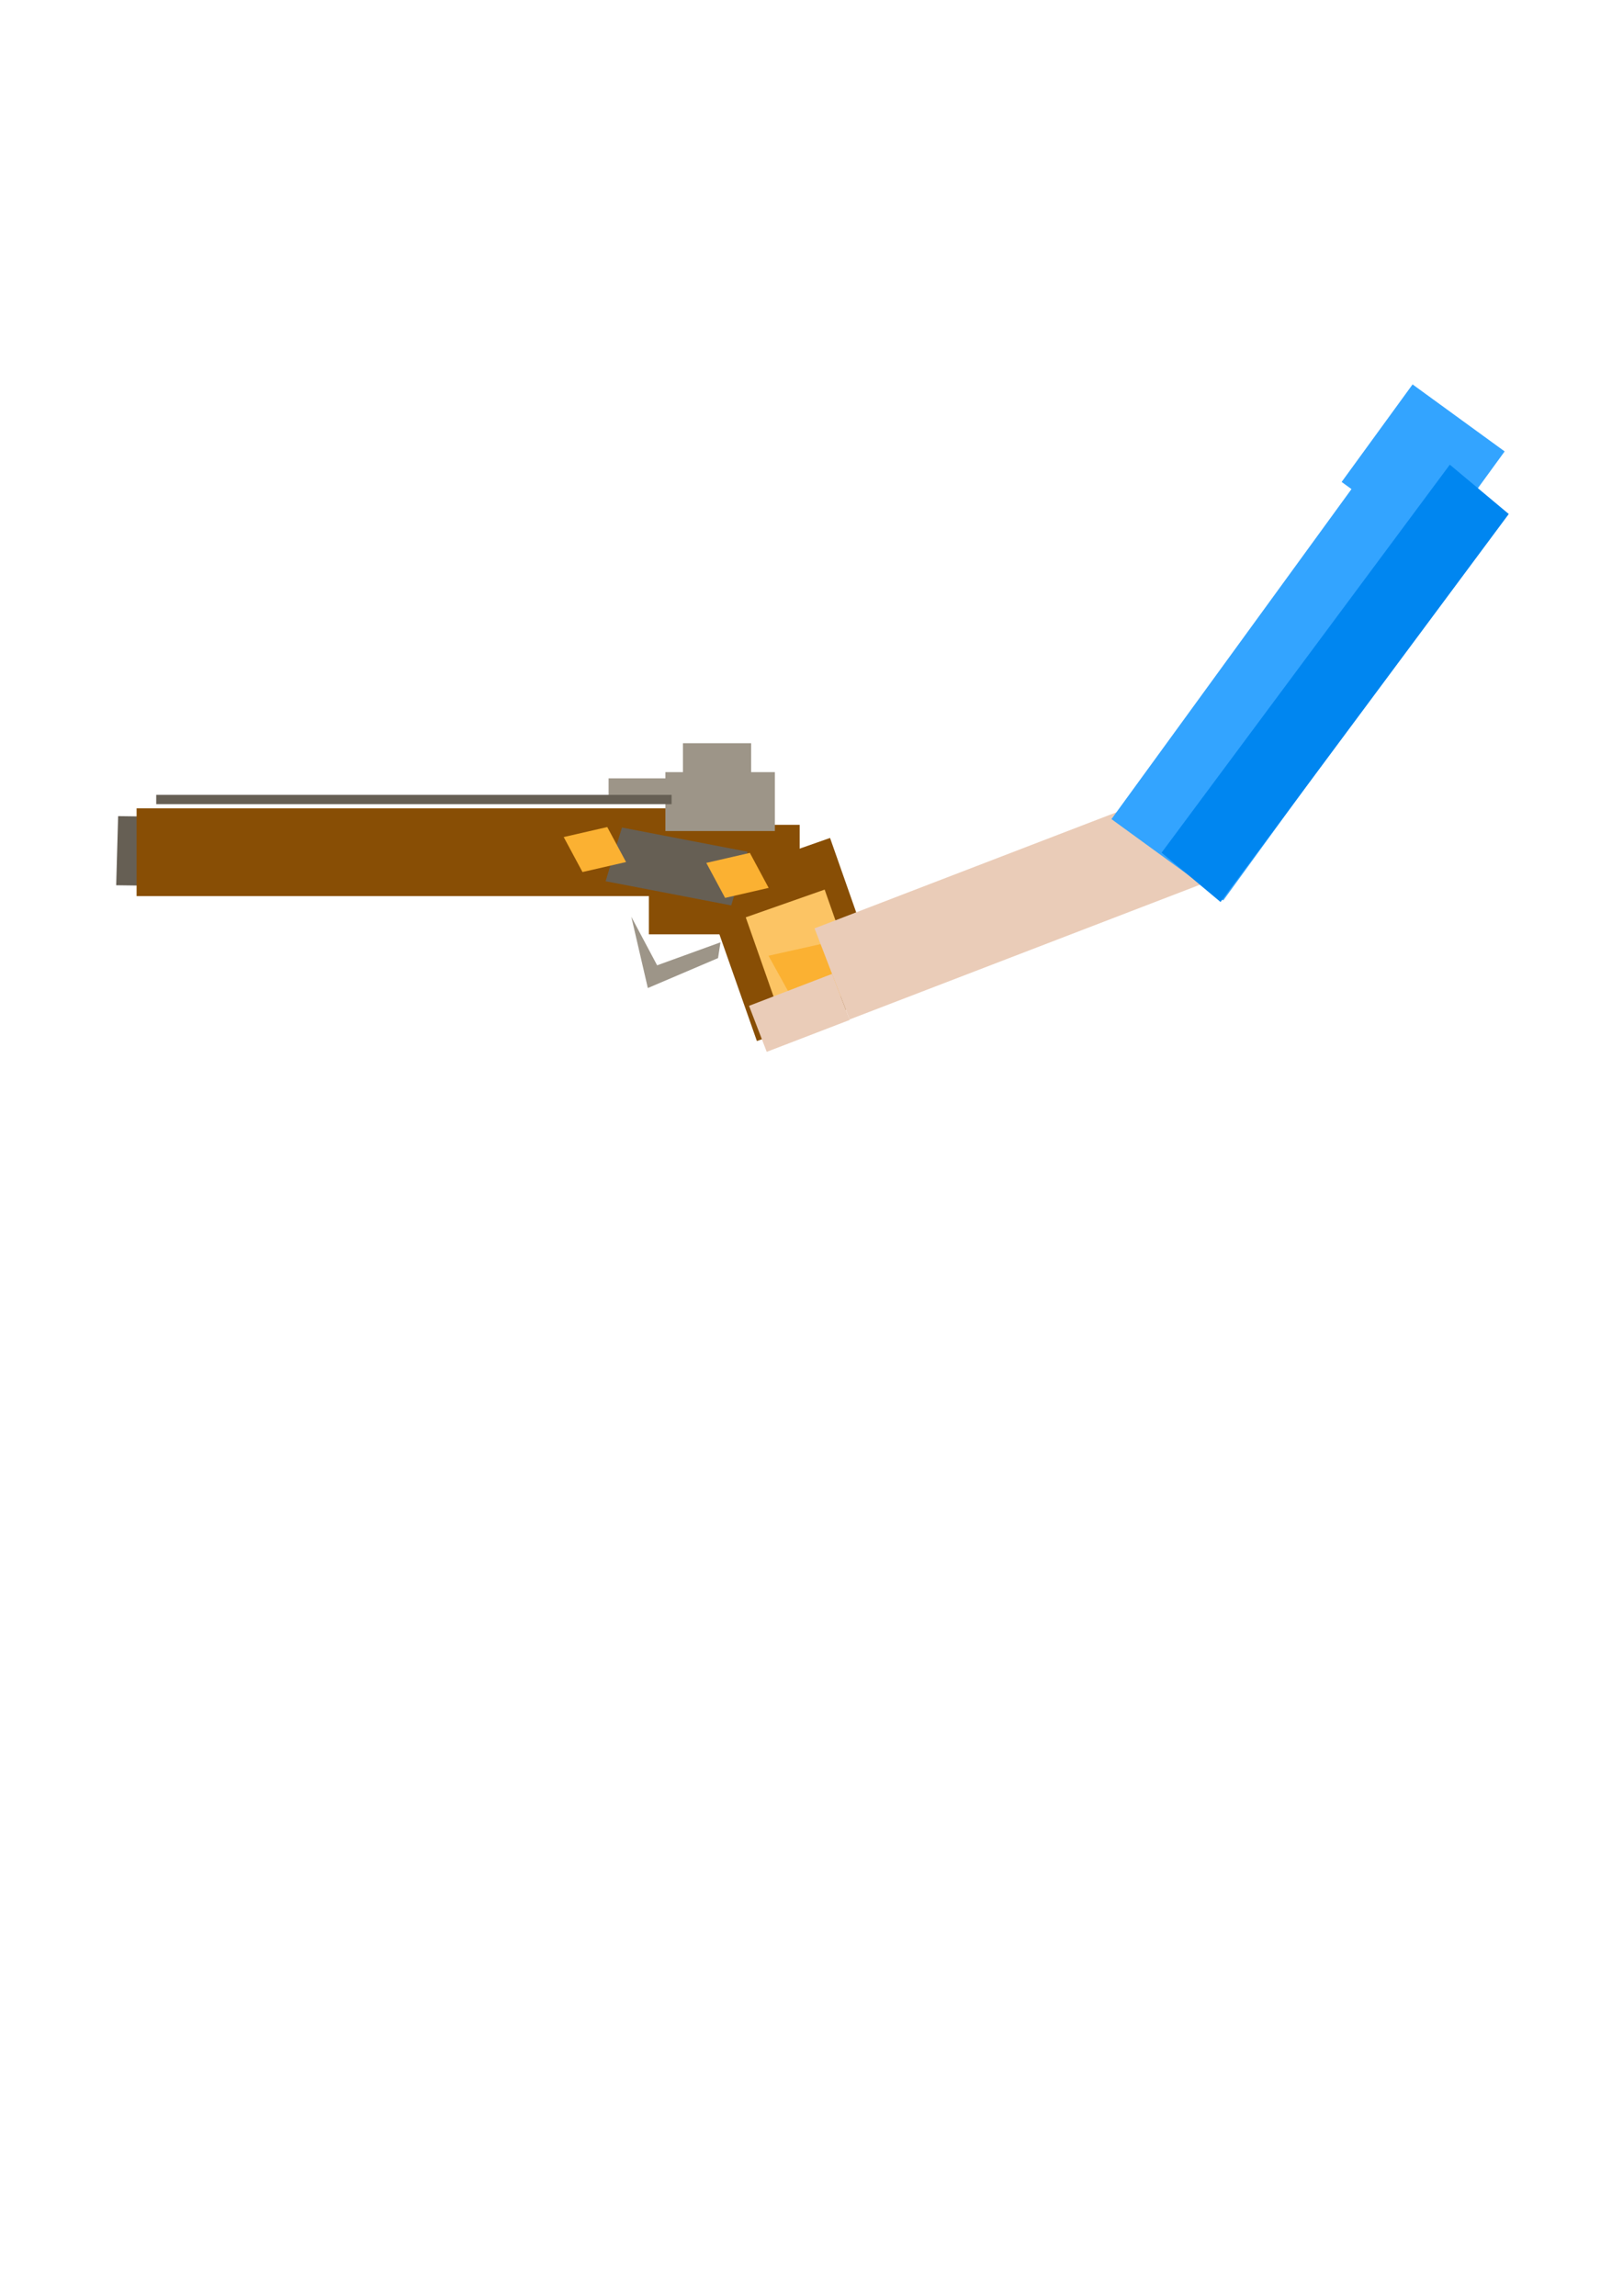 <?xml version="1.0" encoding="UTF-8" standalone="no"?>
<!-- Created with Inkscape (http://www.inkscape.org/) -->

<svg
   xmlns:dc="http://purl.org/dc/elements/1.1/"
   xmlns:cc="http://creativecommons.org/ns#"
   xmlns:rdf="http://www.w3.org/1999/02/22-rdf-syntax-ns#"
   xmlns:svg="http://www.w3.org/2000/svg"
   xmlns="http://www.w3.org/2000/svg"
   xmlns:sodipodi="http://sodipodi.sourceforge.net/DTD/sodipodi-0.dtd"
   xmlns:inkscape="http://www.inkscape.org/namespaces/inkscape"
   width="210mm"
   height="297mm"
   viewBox="0 0 210 297"
   version="1.1"
   id="svg936"
   inkscape:version="0.92.4 (5da689c313, 2019-01-14)"
   sodipodi:docname="gun.svg"
   inkscape:export-filename="D:\Unity Projects\Revolution\Assets\Art\Sprites\Items\gunWithArm.png"
   inkscape:export-xdpi="80"
   inkscape:export-ydpi="80">
  <defs
     id="defs930" />
  <sodipodi:namedview
     id="base"
     pagecolor="#ffffff"
     bordercolor="#666666"
     borderopacity="1.0"
     inkscape:pageopacity="0.0"
     inkscape:pageshadow="2"
     inkscape:zoom="0.7"
     inkscape:cx="447.50337"
     inkscape:cy="515.25253"
     inkscape:document-units="mm"
     inkscape:current-layer="layer1"
     showgrid="false"
     inkscape:snap-nodes="false"
     inkscape:window-width="1600"
     inkscape:window-height="1214"
     inkscape:window-x="2391"
     inkscape:window-y="-9"
     inkscape:window-maximized="1" />
  <g
     inkscape:label="Layer 1"
     inkscape:groupmode="layer"
     id="layer1">
    <g
       id="g1526"
       transform="matrix(-1,0,0,1,180.174,-25.925)">
      <rect
         y="133.6"
         x="155.95"
         height="8.942"
         width="5.198"
         id="rect1510"
         style="fill:#665f54;fill-opacity:1;stroke-width:0.174"
         transform="matrix(1,-0.013,0.028,1,0,0)" />
      <rect
         y="130.491"
         x="86.863"
         height="11.359"
         width="75.637"
         id="rect938"
         style="fill:#884e05;fill-opacity:1;stroke-width:0.278" />
      <rect
         style="fill:#884e05;fill-opacity:1;stroke-width:0.142"
         id="rect1483"
         width="19.511"
         height="14.165"
         x="76.706"
         y="132.629" />
      <rect
         transform="rotate(19.357)"
         y="102.613"
         x="113.183"
         height="21.649"
         width="17.64"
         id="rect1485"
         style="fill:#884e05;fill-opacity:1;stroke-width:0.167" />
      <rect
         style="fill:#fcc464;fill-opacity:1;stroke-width:0.102"
         id="rect1487"
         width="10.821"
         height="13.28"
         x="116.058"
         y="108.685"
         transform="rotate(19.357)" />
      <rect
         transform="matrix(0.976,0.218,-0.484,0.875,0,0)"
         y="133.794"
         x="140.525"
         height="7.431"
         width="8.547"
         id="rect1489"
         style="fill:#fbb132;fill-opacity:1;stroke-width:0.068" />
      <path
         sodipodi:nodetypes="cccccc"
         inkscape:connector-curvature="0"
         id="rect1491"
         d="m 95.148,150.804 3.341,-6.281 -2.138,9.221 -9.087,-3.875 -0.311,-2.038 z"
         style="fill:#9d9588;fill-opacity:1;stroke-width:0.265" />
      <rect
         y="125.814"
         x="79.914"
         height="7.617"
         width="14.165"
         id="rect1494"
         style="fill:#9d9588;fill-opacity:1;stroke-width:0.265" />
      <rect
         style="fill:#9d9588;fill-opacity:1;stroke-width:0.144"
         id="rect1498"
         width="14.165"
         height="2.272"
         x="87.263"
         y="126.616" />
      <rect
         y="128.754"
         x="93.277"
         height="1.203"
         width="66.684"
         id="rect1500"
         style="fill:#665f54;fill-opacity:1;stroke-width:0.228" />
      <rect
         style="fill:#9d9588;fill-opacity:1;stroke-width:0.209"
         id="rect1502"
         width="8.82"
         height="7.617"
         x="82.987"
         y="122.072" />
      <rect
         transform="matrix(0.982,-0.189,0.291,0.957,0,0)"
         style="fill:#665f54;fill-opacity:1;stroke-width:0.279"
         id="rect1504"
         width="16.549"
         height="7.257"
         x="40.464"
         y="150.216" />
      <rect
         style="fill:#fbb132;fill-opacity:1;stroke-width:0.047"
         id="rect1506"
         width="5.781"
         height="5.139"
         x="142.71"
         y="118.38"
         transform="matrix(0.975,0.224,-0.473,0.881,0,0)" />
      <rect
         transform="matrix(0.975,0.224,-0.473,0.881,0,0)"
         y="110.718"
         x="157.918"
         height="5.139"
         width="5.781"
         id="rect1508"
         style="fill:#fbb132;fill-opacity:1;stroke-width:0.047" />
    </g>
    <g
       transform="matrix(1.413,3.675,-3.675,1.413,270.53,-309.524)"
       inkscape:transform-center-x="19.26969"
       inkscape:transform-center-y="9.4617376"
       id="g1491">
      <rect
         style="fill:#eaccb8;fill-opacity:1;stroke-width:0.265"
         id="rect1487-6"
         width="3.207"
         height="13.23"
         x="86.796"
         y="65.077"
         inkscape:transform-center-x="0.13363476"
         inkscape:transform-center-y="5.6126601" />
      <rect
         style="fill:#eaccb8;fill-opacity:1;stroke-width:0.265"
         id="rect1489-4"
         width="1.62"
         height="2.923"
         x="88.399"
         y="78.307" />
    </g>
    <g
       transform="matrix(3.184,2.316,-2.923,4.018,59.785,-355.409)"
       inkscape:transform-center-y="21.223232"
       inkscape:transform-center-x="12.79224"
       id="g1497">
      <rect
         style="fill:#33a4ff;fill-opacity:1;stroke-width:0.265"
         id="rect1493"
         width="4.544"
         height="12.495"
         x="86.194"
         y="52.649" />
      <rect
         style="fill:#33a4ff;fill-opacity:1;stroke-width:0.265"
         id="rect1495"
         width="3.742"
         height="3.14"
         x="85.794"
         y="51.379" />
    </g>
    <path
       sodipodi:nodetypes="ccccc"
       inkscape:connector-curvature="0"
       id="path1499"
       d="m 187.592,60.114 7.627,6.381 -37.295,50.193 -7.627,-6.381 z"
       style="fill:#0086f0;fill-opacity:1;stroke-width:1.12" />
  </g>
</svg>
